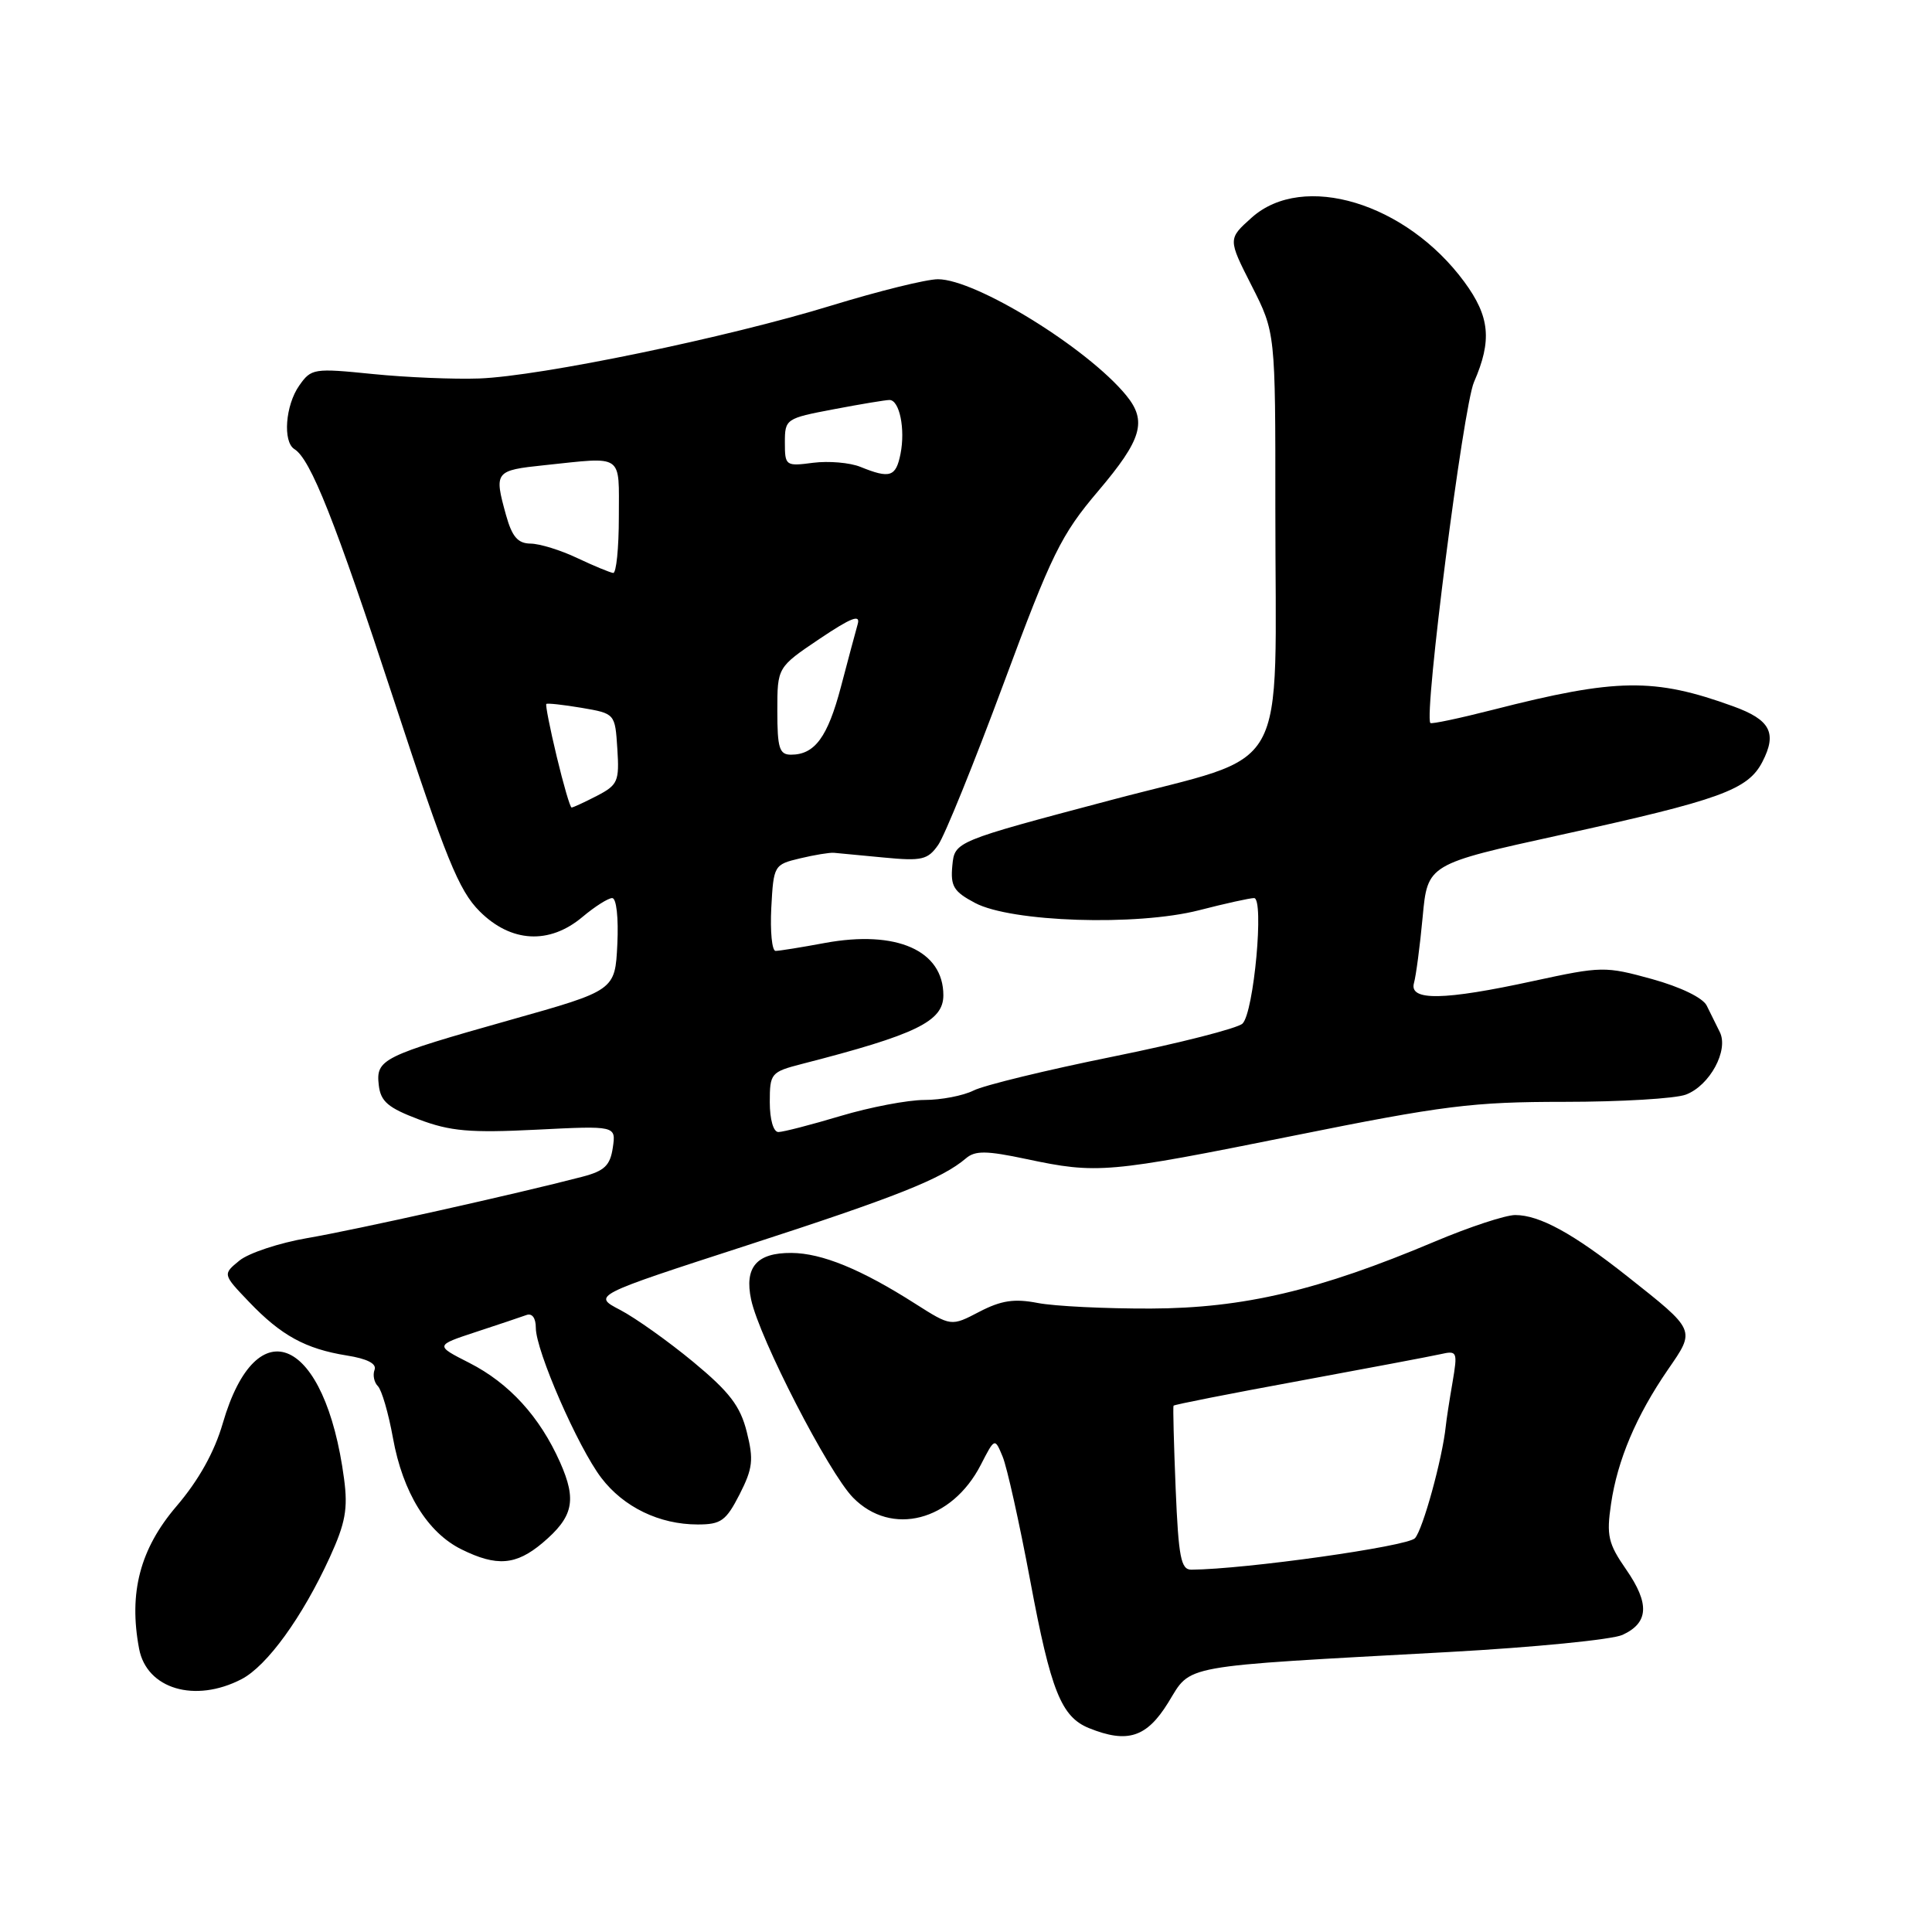 <?xml version="1.0" encoding="UTF-8" standalone="no"?>
<!DOCTYPE svg PUBLIC "-//W3C//DTD SVG 1.1//EN" "http://www.w3.org/Graphics/SVG/1.1/DTD/svg11.dtd" >
<svg xmlns="http://www.w3.org/2000/svg" xmlns:xlink="http://www.w3.org/1999/xlink" version="1.1" viewBox="0 0 256 256">
 <g >
 <path fill="currentColor"
d=" M 154.79 225.61 C 157.94 220.50 155.82 220.88 192.00 218.90 C 203.28 218.28 213.62 217.26 214.99 216.63 C 218.47 215.03 218.61 212.49 215.47 207.96 C 213.09 204.53 212.85 203.47 213.47 199.28 C 214.32 193.47 216.81 187.59 221.01 181.48 C 224.68 176.16 224.77 176.36 215.60 169.10 C 208.43 163.43 203.99 161.00 200.77 161.00 C 199.49 161.00 194.69 162.58 190.10 164.52 C 174.73 171.00 164.79 173.34 152.50 173.39 C 146.45 173.41 139.70 173.08 137.50 172.65 C 134.39 172.05 132.67 172.31 129.76 173.82 C 126.03 175.77 126.03 175.77 121.26 172.74 C 114.11 168.18 108.91 166.05 104.87 166.02 C 100.26 165.99 98.61 167.91 99.53 172.21 C 100.63 177.34 109.81 195.17 113.04 198.45 C 118.13 203.63 126.12 201.57 129.96 194.10 C 131.81 190.50 131.81 190.50 132.85 193.00 C 133.43 194.38 135.08 201.80 136.52 209.50 C 139.24 224.05 140.62 227.50 144.31 228.99 C 149.40 231.04 151.94 230.22 154.79 225.61 Z  M 32.00 222.50 C 35.38 220.75 40.06 214.29 43.69 206.37 C 45.77 201.82 46.12 199.93 45.59 195.95 C 43.11 177.24 34.03 173.08 29.52 188.59 C 28.41 192.41 26.33 196.14 23.38 199.59 C 18.56 205.23 17.03 211.04 18.43 218.46 C 19.43 223.79 25.82 225.70 32.00 222.50 Z  M 71.87 204.46 C 75.97 201.00 76.45 198.81 74.22 193.78 C 71.53 187.72 67.47 183.28 62.19 180.59 C 57.64 178.28 57.64 178.28 63.07 176.49 C 66.06 175.51 69.06 174.50 69.75 174.25 C 70.51 173.97 71.00 174.64 71.00 175.95 C 71.00 178.98 76.58 191.76 79.68 195.83 C 82.64 199.71 87.38 202.00 92.45 202.00 C 95.54 202.00 96.20 201.52 98.00 198.01 C 99.75 194.57 99.88 193.42 98.95 189.73 C 98.09 186.30 96.66 184.44 91.87 180.47 C 88.57 177.74 84.21 174.64 82.19 173.58 C 78.50 171.66 78.50 171.66 99.00 165.01 C 118.77 158.60 124.81 156.20 128.00 153.48 C 129.22 152.44 130.72 152.46 136.00 153.58 C 145.39 155.57 146.74 155.45 171.34 150.50 C 191.28 146.48 195.14 146.00 207.27 146.00 C 214.75 146.00 222.00 145.57 223.39 145.04 C 226.56 143.84 229.09 139.16 227.88 136.75 C 227.40 135.79 226.62 134.21 226.15 133.25 C 225.64 132.21 222.68 130.78 218.90 129.73 C 212.69 128.02 212.23 128.03 203.22 129.98 C 191.29 132.58 186.68 132.65 187.36 130.25 C 187.63 129.29 188.15 125.35 188.51 121.50 C 189.16 114.50 189.16 114.50 206.83 110.62 C 227.97 105.98 231.61 104.66 233.53 100.94 C 235.50 97.12 234.58 95.37 229.66 93.59 C 219.19 89.79 214.20 89.86 197.82 94.05 C 193.39 95.18 189.66 95.97 189.53 95.80 C 188.66 94.72 193.89 53.87 195.31 50.63 C 197.72 45.11 197.42 41.96 194.03 37.35 C 186.32 26.88 172.67 22.75 165.86 28.83 C 162.70 31.66 162.70 31.66 165.85 37.86 C 169.00 44.06 169.00 44.06 168.99 67.28 C 168.98 103.80 171.34 99.61 147.14 106.03 C 126.50 111.50 126.50 111.50 126.19 114.69 C 125.93 117.43 126.36 118.14 129.19 119.64 C 133.98 122.19 150.62 122.73 158.89 120.61 C 162.34 119.72 165.61 119.00 166.17 119.00 C 167.53 119.00 166.15 134.15 164.64 135.63 C 164.01 136.25 156.30 138.22 147.50 140.00 C 138.70 141.78 130.38 143.80 129.00 144.50 C 127.62 145.19 124.70 145.75 122.50 145.75 C 120.30 145.75 115.30 146.70 111.39 147.87 C 107.48 149.04 103.77 150.00 103.14 150.00 C 102.48 150.00 102.00 148.34 102.00 146.04 C 102.00 142.22 102.15 142.04 106.25 140.98 C 121.41 137.09 125.00 135.34 125.00 131.88 C 125.00 125.94 118.79 123.20 109.29 124.95 C 106.18 125.53 103.24 126.00 102.77 126.00 C 102.29 126.00 102.04 123.43 102.20 120.29 C 102.50 114.67 102.56 114.56 106.00 113.74 C 107.92 113.28 109.95 112.95 110.50 113.00 C 111.05 113.05 114.03 113.33 117.13 113.63 C 122.15 114.11 122.94 113.93 124.32 111.95 C 125.18 110.72 129.07 101.12 132.97 90.61 C 139.36 73.38 140.59 70.87 145.53 65.05 C 151.32 58.22 152.02 55.80 149.23 52.39 C 144.10 46.13 129.30 37.00 124.28 37.00 C 122.75 37.00 116.42 38.57 110.22 40.47 C 96.41 44.72 71.63 49.85 63.50 50.15 C 60.20 50.27 53.85 50.01 49.40 49.56 C 41.58 48.77 41.24 48.82 39.65 51.09 C 37.81 53.71 37.45 58.54 39.01 59.51 C 41.16 60.84 44.40 69.01 52.21 92.82 C 59.07 113.74 60.79 117.99 63.55 120.75 C 67.71 124.91 72.79 125.19 77.18 121.50 C 78.82 120.12 80.59 119.00 81.12 119.00 C 81.68 119.00 81.97 121.62 81.80 125.12 C 81.50 131.24 81.50 131.24 67.64 135.14 C 50.63 139.94 49.79 140.35 50.19 143.79 C 50.44 145.96 51.42 146.79 55.50 148.33 C 59.66 149.90 62.27 150.13 71.07 149.69 C 81.63 149.16 81.63 149.16 81.20 152.07 C 80.85 154.44 80.10 155.16 77.14 155.93 C 68.61 158.16 46.98 162.99 40.73 164.05 C 37.01 164.69 32.96 166.03 31.73 167.03 C 29.50 168.85 29.50 168.85 33.00 172.51 C 37.26 176.97 40.49 178.73 45.95 179.61 C 48.67 180.04 49.94 180.70 49.63 181.51 C 49.37 182.20 49.57 183.17 50.07 183.67 C 50.58 184.18 51.48 187.27 52.07 190.55 C 53.37 197.76 56.65 203.08 61.15 205.30 C 65.82 207.61 68.37 207.40 71.87 204.46 Z  M 155.78 197.25 C 155.54 191.34 155.41 186.39 155.50 186.26 C 155.58 186.12 163.04 184.65 172.08 182.99 C 181.11 181.32 189.56 179.73 190.85 179.44 C 193.10 178.93 193.16 179.07 192.46 183.21 C 192.05 185.57 191.65 188.18 191.57 189.00 C 191.12 193.28 188.54 202.67 187.49 203.82 C 186.50 204.91 164.98 207.94 157.86 207.99 C 156.48 208.00 156.16 206.36 155.78 197.25 Z  M 73.77 100.26 C 72.88 96.55 72.26 93.41 72.39 93.28 C 72.52 93.15 74.62 93.38 77.06 93.79 C 81.50 94.55 81.50 94.55 81.80 99.22 C 82.08 103.53 81.87 104.01 79.10 105.45 C 77.45 106.30 75.94 107.00 75.74 107.00 C 75.54 107.00 74.66 103.96 73.77 100.26 Z  M 103.00 94.21 C 103.00 88.42 103.00 88.42 108.58 84.66 C 112.80 81.83 114.04 81.35 113.65 82.70 C 113.37 83.69 112.37 87.42 111.43 91.00 C 109.67 97.68 107.96 100.00 104.81 100.00 C 103.27 100.00 103.00 99.13 103.00 94.21 Z  M 76.50 73.95 C 74.30 72.90 71.51 72.04 70.30 72.03 C 68.61 72.01 67.85 71.12 67.05 68.25 C 65.45 62.48 65.57 62.33 72.15 61.64 C 82.75 60.53 82.00 60.01 82.00 68.50 C 82.00 72.62 81.66 75.96 81.25 75.92 C 80.84 75.87 78.70 74.99 76.50 73.95 Z  M 114.00 61.86 C 112.62 61.30 109.81 61.06 107.75 61.32 C 104.10 61.80 104.00 61.72 104.00 58.63 C 104.00 55.52 104.13 55.43 110.47 54.23 C 114.03 53.55 117.36 53.00 117.86 53.00 C 119.19 53.00 119.98 56.86 119.32 60.15 C 118.71 63.20 117.92 63.45 114.00 61.86 Z "/>
</g>
</svg>